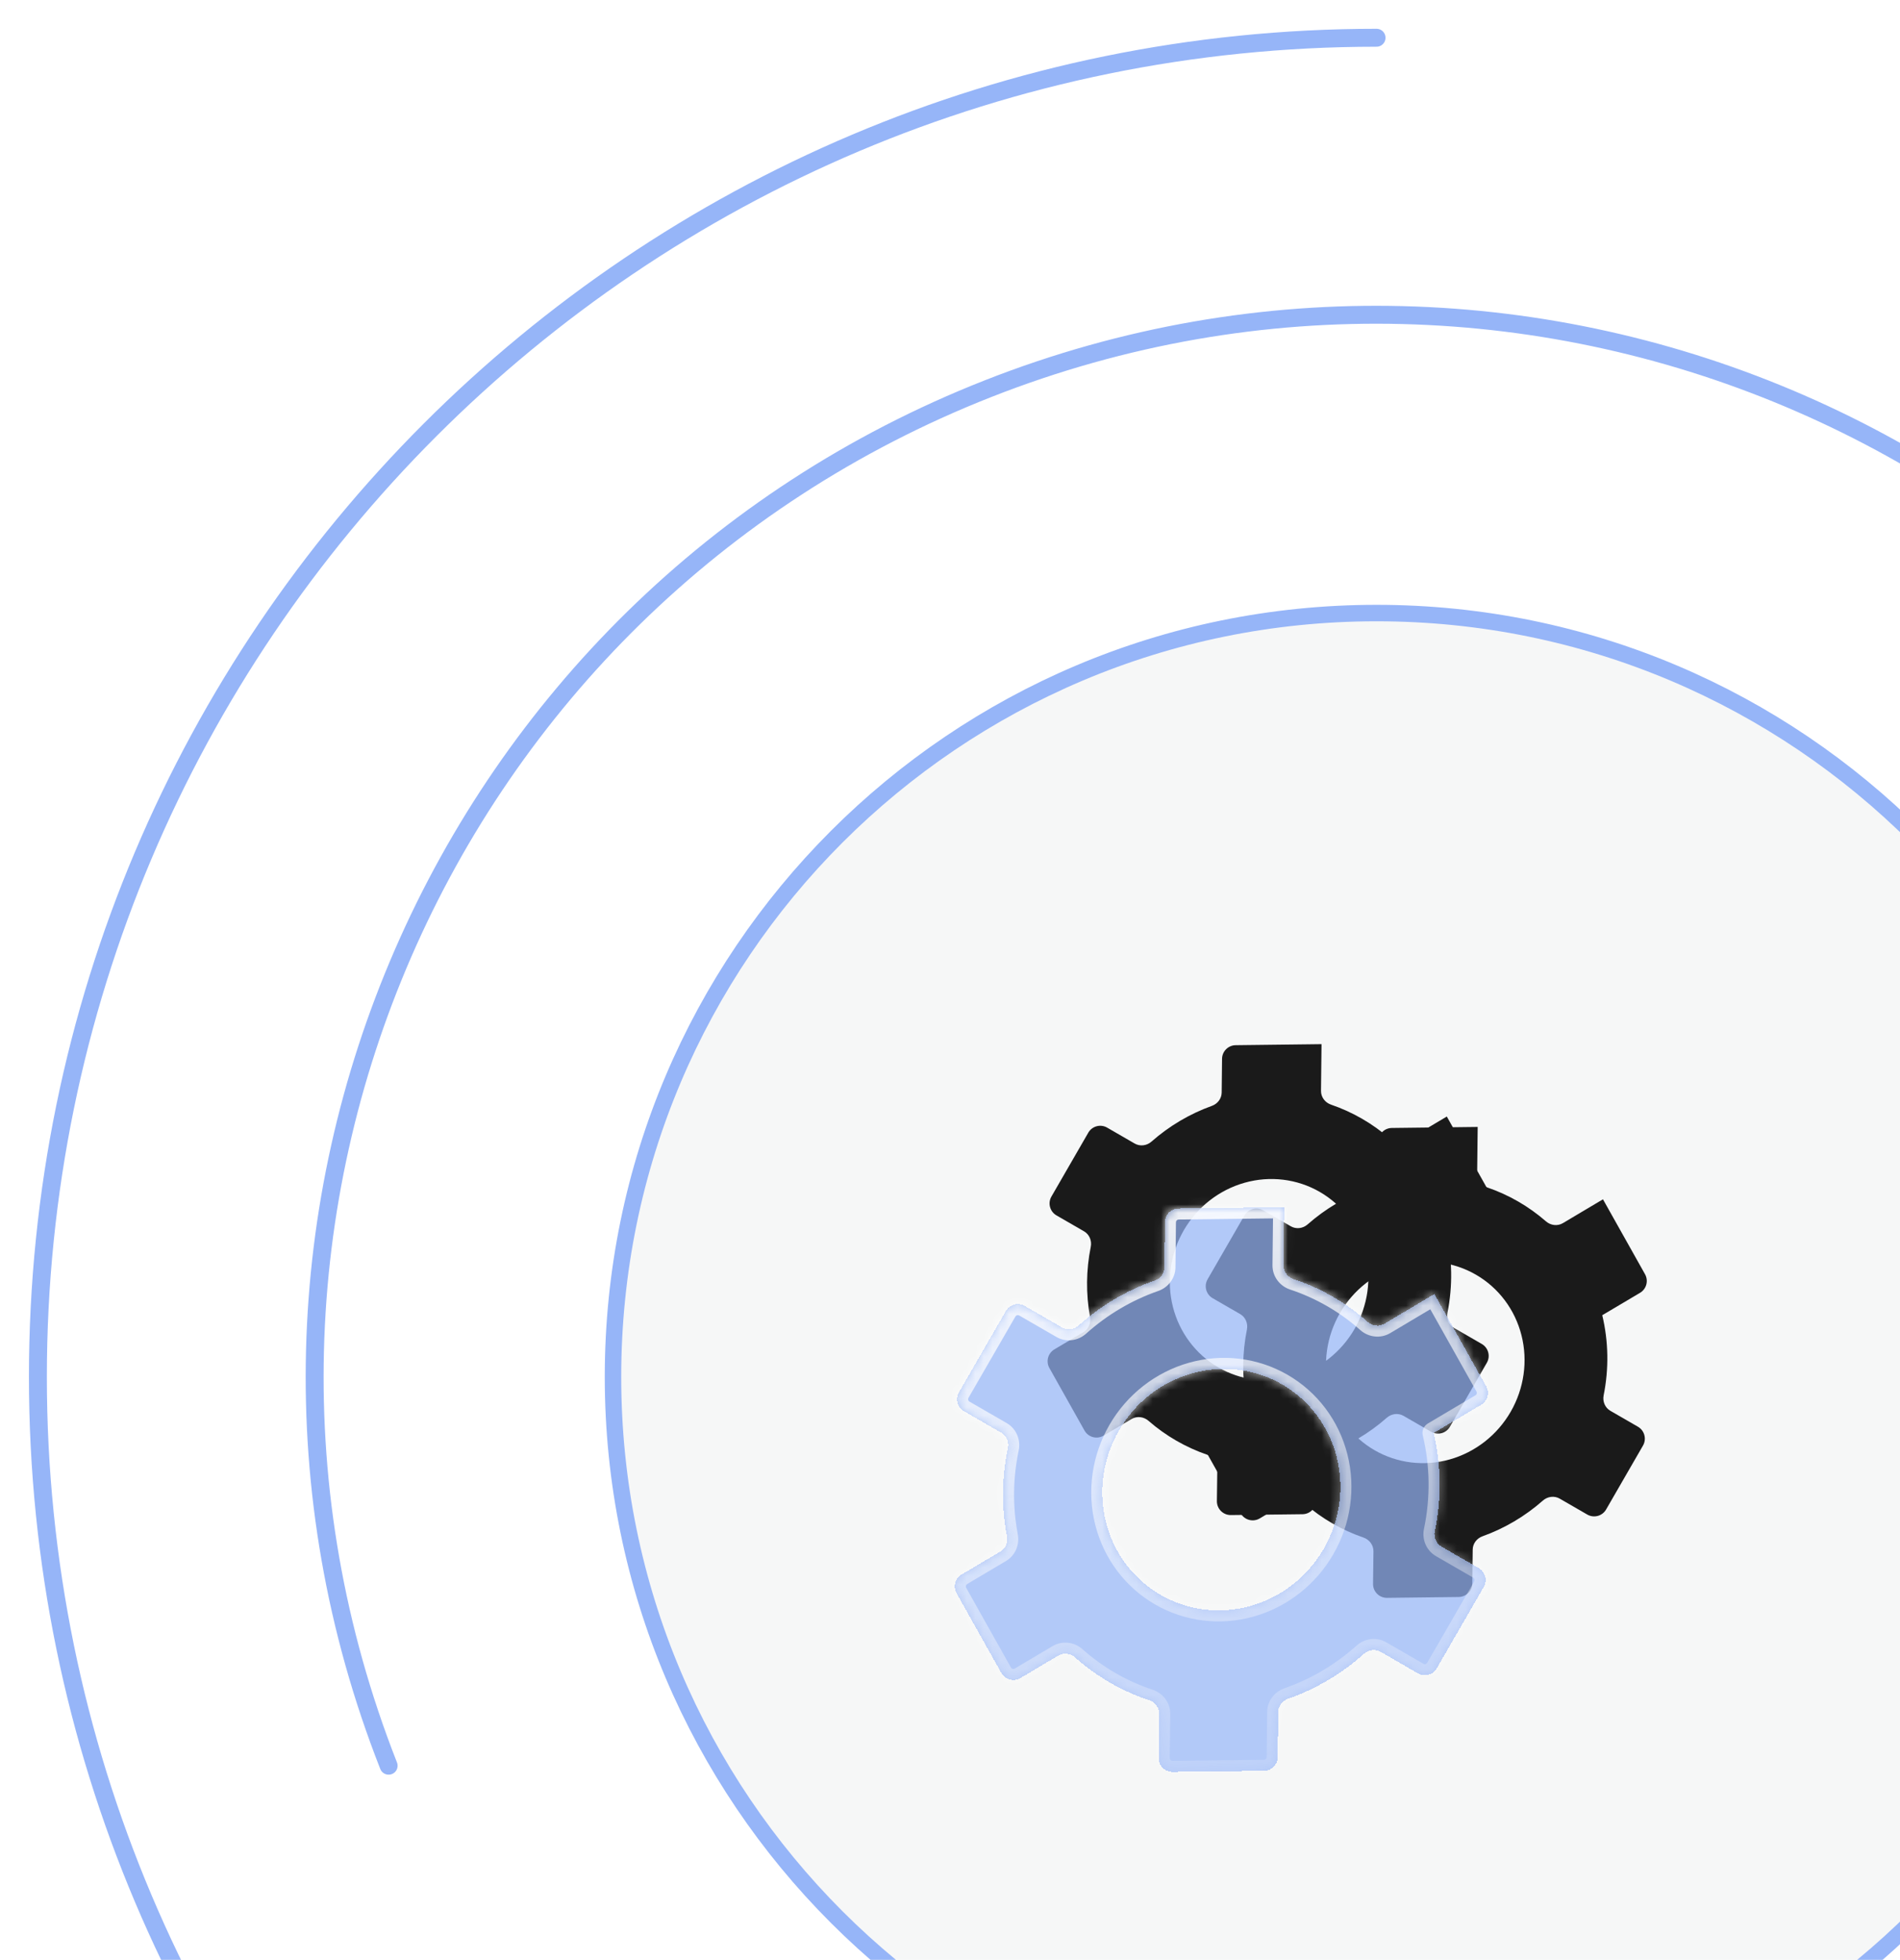 <svg width="225" height="232" viewBox="0 0 225 232" fill="none" xmlns="http://www.w3.org/2000/svg">
<path d="M253.435 162.993C253.435 212.932 212.952 253.415 163.013 253.415C113.075 253.415 72.591 212.932 72.591 162.993C72.591 113.055 113.075 72.572 163.013 72.572C212.952 72.572 253.435 113.055 253.435 162.993Z" fill="#F6F7F7" stroke="#96B5F8" stroke-width="1.948"/>
<path d="M46.022 209.021C20.604 144.414 52.375 71.438 116.978 46.021C181.586 20.603 254.562 52.374 279.978 116.978C305.395 181.581 273.625 254.562 209.022 279.978" stroke="#96B5F8" stroke-width="2.123" stroke-miterlimit="10" stroke-linecap="round" stroke-linejoin="round"/>
<path d="M321.534 162.996C321.534 250.549 250.559 321.524 163.011 321.524C75.459 321.524 4.488 250.549 4.488 162.996C4.488 75.444 75.463 4.469 163.011 4.469" stroke="#96B5F8" stroke-width="2.123" stroke-miterlimit="10" stroke-linecap="round" stroke-linejoin="round"/>
<g filter="url(#filter0_f_451_66)">
<path d="M171.251 145.892C171.25 145.891 171.249 145.892 171.249 145.893C171.991 148.993 172.044 152.231 171.412 155.378C171.268 156.098 171.574 156.844 172.21 157.211L175.474 159.095C176.255 159.546 176.523 160.545 176.071 161.326L171.704 168.891C171.253 169.673 170.254 169.941 169.472 169.489L166.21 167.606C165.574 167.238 164.774 167.346 164.223 167.832C162.116 169.688 159.686 171.125 157.065 172.065C156.39 172.306 155.915 172.928 155.906 173.644L155.861 177.634C155.851 178.521 155.134 179.238 154.247 179.249L145.759 179.349C144.841 179.36 144.095 178.613 144.106 177.695L144.154 173.841C144.163 173.1 143.669 172.451 142.967 172.211C140.408 171.334 138.047 169.97 136.008 168.193C135.449 167.705 134.641 167.601 134.003 167.98L130.685 169.948C129.896 170.416 128.877 170.143 128.428 169.343L124.27 161.942C123.836 161.168 124.098 160.189 124.862 159.736L128.294 157.702C128.91 157.337 129.211 156.614 129.083 155.909C128.586 153.17 128.615 150.347 129.169 147.593C129.314 146.873 129.008 146.127 128.372 145.76L125.109 143.876C124.328 143.425 124.06 142.426 124.511 141.645L128.877 134.083C129.328 133.302 130.327 133.034 131.108 133.485L134.371 135.369C135.007 135.736 135.806 135.629 136.358 135.143C138.465 133.287 140.895 131.85 143.515 130.91C144.19 130.669 144.666 130.047 144.673 129.33L144.716 125.344C144.725 124.456 145.442 123.738 146.33 123.727L156.483 123.605C156.485 123.605 156.488 123.606 156.49 123.607C156.494 123.61 156.497 123.614 156.497 123.619L156.434 129.135C156.426 129.876 156.92 130.524 157.621 130.764C160.18 131.641 162.542 133.004 164.58 134.782C165.14 135.27 165.949 135.373 166.587 134.994L171.324 132.177C171.327 132.175 171.33 132.175 171.333 132.177C171.335 132.178 171.336 132.179 171.337 132.181L176.312 141.039C176.746 141.812 176.484 142.791 175.72 143.244L171.252 145.892C171.252 145.892 171.251 145.892 171.251 145.892ZM160.403 157.326C161.994 154.57 162.455 151.312 161.683 148.268C160.912 145.225 158.972 142.645 156.29 141.096C153.608 139.548 150.403 139.158 147.382 140.011C144.36 140.865 141.769 142.893 140.178 145.649C138.587 148.405 138.126 151.663 138.897 154.706C139.669 157.75 141.609 160.33 144.291 161.878C146.973 163.427 150.177 163.817 153.199 162.963C156.221 162.11 158.812 160.082 160.403 157.326Z" fill="#1A1A1A"/>
</g>
<g filter="url(#filter1_bd_451_66)">
<path d="M189.743 142.622C189.742 142.622 189.741 142.623 189.741 142.624C190.483 145.724 190.537 148.962 189.905 152.109C189.76 152.829 190.067 153.574 190.703 153.941L193.966 155.825C194.747 156.276 195.015 157.276 194.564 158.057L190.196 165.622C189.745 166.403 188.746 166.671 187.964 166.22L184.702 164.336C184.066 163.969 183.267 164.076 182.715 164.562C180.608 166.419 178.178 167.856 175.557 168.795C174.883 169.037 174.407 169.658 174.399 170.374L174.353 174.364C174.343 175.252 173.626 175.968 172.739 175.979L164.251 176.08C163.333 176.09 162.587 175.343 162.598 174.426L162.646 170.572C162.655 169.83 162.161 169.181 161.459 168.941C158.9 168.064 156.539 166.701 154.5 164.923C153.941 164.436 153.133 164.332 152.495 164.71L149.178 166.679C148.389 167.147 147.369 166.874 146.92 166.074L142.762 158.672C142.328 157.898 142.591 156.919 143.354 156.467L146.787 154.432C147.403 154.067 147.703 153.344 147.575 152.64C147.078 149.9 147.107 147.077 147.662 144.324C147.807 143.604 147.5 142.858 146.864 142.49L143.601 140.607C142.82 140.156 142.552 139.157 143.003 138.375L147.369 130.814C147.82 130.032 148.819 129.765 149.601 130.216L152.863 132.099C153.499 132.467 154.299 132.359 154.85 131.874C156.957 130.017 159.387 128.58 162.007 127.641C162.682 127.399 163.158 126.777 163.166 126.061L163.208 122.074C163.217 121.186 163.934 120.469 164.822 120.458L174.975 120.336C174.977 120.336 174.98 120.337 174.982 120.338C174.986 120.34 174.989 120.345 174.989 120.35L174.926 125.866C174.918 126.607 175.412 127.254 176.113 127.495C178.672 128.371 181.034 129.735 183.073 131.512C183.632 132 184.441 132.104 185.079 131.724L189.816 128.908C189.819 128.906 189.823 128.906 189.825 128.908C189.827 128.908 189.828 128.91 189.829 128.911L194.804 137.769C195.239 138.543 194.976 139.522 194.213 139.974L189.744 142.622C189.744 142.623 189.744 142.623 189.743 142.622ZM178.895 154.056C180.486 151.301 180.947 148.042 180.175 144.999C179.404 141.955 177.464 139.375 174.782 137.827C172.1 136.278 168.895 135.888 165.874 136.742C162.852 137.596 160.261 139.623 158.67 142.379C157.079 145.135 156.618 148.393 157.39 151.437C158.161 154.481 160.101 157.06 162.783 158.609C165.465 160.157 168.67 160.548 171.691 159.694C174.713 158.84 177.304 156.812 178.895 154.056Z" fill="#1A1A1A"/>
</g>
<g filter="url(#filter2_bd_451_66)">
<mask id="path-6-inside-1_451_66" fill="white">
<path d="M169.765 156.562C169.764 156.561 169.762 156.563 169.762 156.564C170.671 160.36 170.719 164.33 169.909 168.18C169.757 168.898 170.065 169.644 170.701 170.011L175.11 172.556C175.891 173.007 176.159 174.006 175.708 174.788L170.145 184.422C169.694 185.203 168.695 185.471 167.914 185.02L163.506 182.475C162.869 182.108 162.07 182.214 161.523 182.705C158.894 185.065 155.835 186.874 152.528 188.025C151.852 188.261 151.376 188.883 151.368 189.599L151.307 194.941C151.297 195.828 150.58 196.545 149.693 196.556L138.865 196.684C137.947 196.695 137.201 195.948 137.212 195.03L137.277 189.825C137.286 189.083 136.792 188.434 136.088 188.2C132.849 187.127 129.867 185.405 127.318 183.137C126.764 182.644 125.955 182.541 125.317 182.919L120.837 185.577C120.048 186.046 119.029 185.772 118.579 184.973L113.276 175.53C112.841 174.756 113.104 173.777 113.867 173.325L118.463 170.601C119.079 170.236 119.38 169.513 119.246 168.81C118.589 165.371 118.627 161.817 119.356 158.36C119.507 157.641 119.2 156.895 118.564 156.528L114.156 153.983C113.374 153.532 113.107 152.533 113.558 151.751L119.118 142.121C119.569 141.34 120.568 141.072 121.349 141.523L125.757 144.068C126.393 144.435 127.193 144.329 127.74 143.838C130.369 141.479 133.428 139.669 136.734 138.518C137.411 138.283 137.886 137.66 137.894 136.943L137.95 131.605C137.96 130.717 138.677 130 139.564 129.989L152.057 129.839C152.06 129.839 152.063 129.84 152.065 129.841C152.07 129.844 152.073 129.85 152.073 129.855L151.995 136.72C151.987 137.461 152.481 138.11 153.184 138.343C156.423 139.417 159.405 141.138 161.955 143.406C162.509 143.899 163.319 144.002 163.957 143.623L169.852 140.117C169.856 140.115 169.86 140.115 169.863 140.117C169.865 140.118 169.867 140.119 169.867 140.121L175.989 151.02C176.423 151.793 176.161 152.772 175.397 153.225L169.766 156.562C169.766 156.562 169.765 156.562 169.765 156.562ZM156.757 170.272C158.665 166.968 159.217 163.061 158.292 159.412C157.367 155.762 155.041 152.669 151.825 150.812C148.609 148.955 144.767 148.487 141.144 149.511C137.521 150.535 134.413 152.966 132.506 156.271C130.598 159.575 130.046 163.482 130.97 167.132C131.895 170.781 134.222 173.874 137.438 175.731C140.654 177.588 144.496 178.056 148.119 177.032C151.742 176.009 154.849 173.577 156.757 170.272Z"/>
</mask>
<path d="M169.765 156.562C169.764 156.561 169.762 156.563 169.762 156.564C170.671 160.36 170.719 164.33 169.909 168.18C169.757 168.898 170.065 169.644 170.701 170.011L175.11 172.556C175.891 173.007 176.159 174.006 175.708 174.788L170.145 184.422C169.694 185.203 168.695 185.471 167.914 185.02L163.506 182.475C162.869 182.108 162.07 182.214 161.523 182.705C158.894 185.065 155.835 186.874 152.528 188.025C151.852 188.261 151.376 188.883 151.368 189.599L151.307 194.941C151.297 195.828 150.58 196.545 149.693 196.556L138.865 196.684C137.947 196.695 137.201 195.948 137.212 195.03L137.277 189.825C137.286 189.083 136.792 188.434 136.088 188.2C132.849 187.127 129.867 185.405 127.318 183.137C126.764 182.644 125.955 182.541 125.317 182.919L120.837 185.577C120.048 186.046 119.029 185.772 118.579 184.973L113.276 175.53C112.841 174.756 113.104 173.777 113.867 173.325L118.463 170.601C119.079 170.236 119.38 169.513 119.246 168.81C118.589 165.371 118.627 161.817 119.356 158.36C119.507 157.641 119.2 156.895 118.564 156.528L114.156 153.983C113.374 153.532 113.107 152.533 113.558 151.751L119.118 142.121C119.569 141.34 120.568 141.072 121.349 141.523L125.757 144.068C126.393 144.435 127.193 144.329 127.74 143.838C130.369 141.479 133.428 139.669 136.734 138.518C137.411 138.283 137.886 137.66 137.894 136.943L137.95 131.605C137.96 130.717 138.677 130 139.564 129.989L152.057 129.839C152.06 129.839 152.063 129.84 152.065 129.841C152.07 129.844 152.073 129.85 152.073 129.855L151.995 136.72C151.987 137.461 152.481 138.11 153.184 138.343C156.423 139.417 159.405 141.138 161.955 143.406C162.509 143.899 163.319 144.002 163.957 143.623L169.852 140.117C169.856 140.115 169.86 140.115 169.863 140.117C169.865 140.118 169.867 140.119 169.867 140.121L175.989 151.02C176.423 151.793 176.161 152.772 175.397 153.225L169.766 156.562C169.766 156.562 169.765 156.562 169.765 156.562ZM156.757 170.272C158.665 166.968 159.217 163.061 158.292 159.412C157.367 155.762 155.041 152.669 151.825 150.812C148.609 148.955 144.767 148.487 141.144 149.511C137.521 150.535 134.413 152.966 132.506 156.271C130.598 159.575 130.046 163.482 130.97 167.132C131.895 170.781 134.222 173.874 137.438 175.731C140.654 177.588 144.496 178.056 148.119 177.032C151.742 176.009 154.849 173.577 156.757 170.272Z" fill="#96B5F8" fill-opacity="0.7" shape-rendering="crispEdges"/>
<path d="M151.825 150.812L152.478 149.68L151.825 150.812ZM169.766 156.562L170.433 157.686L169.766 156.562ZM175.989 151.02L177.128 150.38L175.989 151.02ZM175.397 153.225L176.064 154.349L175.397 153.225ZM169.867 140.121L168.728 140.761L169.867 140.121ZM169.852 140.117L169.185 138.994L169.852 140.117ZM161.955 143.406L162.823 142.43L161.955 143.406ZM163.957 143.623L163.289 142.499L163.957 143.623ZM151.995 136.72L150.689 136.705L151.995 136.72ZM152.073 129.855L153.38 129.87L152.073 129.855ZM152.057 129.839L152.041 128.532L152.057 129.839ZM127.74 143.838L126.867 142.866L127.74 143.838ZM118.463 170.601L117.797 169.477L118.463 170.601ZM119.246 168.81L117.962 169.055L119.246 168.81ZM113.276 175.53L112.136 176.17L113.276 175.53ZM113.867 173.325L114.533 174.449L113.867 173.325ZM120.837 185.577L120.17 184.454L120.837 185.577ZM118.579 184.973L117.44 185.613L118.579 184.973ZM127.318 183.137L128.187 182.161L127.318 183.137ZM125.317 182.919L124.65 181.795L125.317 182.919ZM137.277 189.825L138.583 189.841L137.277 189.825ZM136.088 188.2L136.499 186.96L136.088 188.2ZM138.865 196.684L138.849 195.377L138.865 196.684ZM137.212 195.03L138.519 195.046L137.212 195.03ZM149.693 196.556L149.678 195.249L149.693 196.556ZM152.528 188.025L152.958 189.259L152.528 188.025ZM151.368 189.599L150.061 189.584L151.368 189.599ZM161.523 182.705L162.396 183.678L161.523 182.705ZM169.909 168.18L168.63 167.911L169.909 168.18ZM169.762 156.564L171.033 156.26L169.762 156.564ZM168.491 156.868C169.354 160.474 169.4 164.248 168.63 167.911L171.187 168.449C172.037 164.412 171.987 160.247 171.033 156.26L168.491 156.868ZM170.048 171.143L174.456 173.688L175.763 171.425L171.354 168.879L170.048 171.143ZM174.576 174.134L169.013 183.769L171.277 185.076L176.839 175.441L174.576 174.134ZM168.567 183.888L164.159 181.343L162.852 183.607L167.26 186.152L168.567 183.888ZM160.65 181.733C158.149 183.978 155.24 185.698 152.099 186.791L152.958 189.259C156.429 188.051 159.639 186.152 162.396 183.678L160.65 181.733ZM150.061 189.584L150 194.926L152.614 194.956L152.675 189.614L150.061 189.584ZM149.678 195.249L138.849 195.377L138.88 197.991L149.709 197.862L149.678 195.249ZM138.519 195.046L138.583 189.841L135.97 189.809L135.905 195.014L138.519 195.046ZM136.499 186.96C133.429 185.942 130.603 184.311 128.187 182.161L126.449 184.113C129.132 186.5 132.269 188.311 135.677 189.441L136.499 186.96ZM124.65 181.795L120.17 184.454L121.504 186.701L125.984 184.043L124.65 181.795ZM119.719 184.333L114.415 174.89L112.136 176.17L117.44 185.613L119.719 184.333ZM114.533 174.449L119.129 171.725L117.797 169.477L113.201 172.201L114.533 174.449ZM120.529 168.565C119.906 165.298 119.941 161.918 120.635 158.63L118.077 158.09C117.313 161.715 117.273 165.444 117.962 169.055L120.529 168.565ZM119.217 155.396L114.809 152.851L113.502 155.115L117.91 157.66L119.217 155.396ZM114.689 152.405L120.249 142.774L117.986 141.468L112.426 151.098L114.689 152.405ZM120.696 142.655L125.104 145.2L126.411 142.936L122.003 140.391L120.696 142.655ZM128.613 144.811C131.114 142.566 134.023 140.846 137.163 139.753L136.304 137.284C132.833 138.492 129.624 140.391 126.867 142.866L128.613 144.811ZM139.2 136.957L139.257 131.619L136.644 131.591L136.587 136.929L139.2 136.957ZM139.58 131.296L152.072 131.146L152.041 128.532L139.549 128.682L139.58 131.296ZM150.766 129.841L150.689 136.705L153.302 136.735L153.38 129.87L150.766 129.841ZM152.773 139.583C155.843 140.601 158.669 142.232 161.086 144.382L162.823 142.43C160.141 140.043 157.004 138.232 153.595 137.102L152.773 139.583ZM164.625 144.746L170.52 141.24L169.185 138.994L163.289 142.499L164.625 144.746ZM168.728 140.761L174.849 151.66L177.128 150.38L171.007 139.481L168.728 140.761ZM174.731 152.101L169.1 155.438L170.433 157.686L176.064 154.349L174.731 152.101ZM157.889 170.926C159.965 167.331 160.569 163.075 159.559 159.091L157.026 159.733C157.866 163.047 157.366 166.605 155.626 169.619L157.889 170.926ZM159.559 159.091C158.549 155.104 156.005 151.716 152.478 149.68L151.172 151.944C154.077 153.621 156.186 156.42 157.026 159.733L159.559 159.091ZM152.478 149.68C148.952 147.644 144.746 147.135 140.788 148.253L141.499 150.769C144.788 149.839 148.266 150.266 151.172 151.944L152.478 149.68ZM140.788 148.253C136.833 149.371 133.449 152.022 131.374 155.617L133.637 156.924C135.377 153.91 138.209 151.698 141.499 150.769L140.788 148.253ZM131.374 155.617C129.298 159.212 128.694 163.468 129.704 167.453L132.237 166.81C131.397 163.496 131.897 159.938 133.637 156.924L131.374 155.617ZM129.704 167.453C130.714 171.439 133.258 174.827 136.784 176.863L138.091 174.599C135.186 172.922 133.077 170.123 132.237 166.81L129.704 167.453ZM136.784 176.863C140.311 178.899 144.517 179.408 148.474 178.29L147.764 175.775C144.475 176.704 140.997 176.277 138.091 174.599L136.784 176.863ZM148.474 178.29C152.43 177.172 155.814 174.521 157.889 170.926L155.626 169.619C153.885 172.633 151.054 174.845 147.764 175.775L148.474 178.29ZM169.1 155.438C169.506 155.198 170.009 155.194 170.418 155.43L169.111 157.694C169.521 157.93 170.026 157.927 170.433 157.686L169.1 155.438ZM174.849 151.66C174.936 151.814 174.884 152.01 174.731 152.101L176.064 154.349C177.438 153.535 177.91 151.772 177.128 150.38L174.849 151.66ZM169.21 141.249C169.009 141.132 168.842 140.964 168.728 140.761L171.007 139.481C170.891 139.275 170.722 139.104 170.517 138.985L169.21 141.249ZM170.52 141.24C170.117 141.48 169.616 141.483 169.21 141.249L170.517 138.985C170.104 138.747 169.594 138.75 169.185 138.994L170.52 141.24ZM161.086 144.382C162.037 145.228 163.465 145.436 164.625 144.746L163.289 142.499C163.173 142.568 162.981 142.57 162.823 142.43L161.086 144.382ZM150.689 136.705C150.673 138.053 151.566 139.183 152.773 139.583L153.595 137.102C153.395 137.036 153.301 136.869 153.302 136.735L150.689 136.705ZM151.412 130.973C151.008 130.74 150.761 130.307 150.766 129.841L153.38 129.87C153.385 129.392 153.132 128.948 152.718 128.709L151.412 130.973ZM152.072 131.146C151.841 131.149 151.612 131.089 151.412 130.973L152.718 128.709C152.513 128.591 152.279 128.529 152.041 128.532L152.072 131.146ZM139.257 131.619C139.259 131.442 139.402 131.298 139.58 131.296L139.549 128.682C137.951 128.702 136.661 129.993 136.644 131.591L139.257 131.619ZM137.163 139.753C138.327 139.347 139.187 138.259 139.2 136.957L136.587 136.929C136.586 137.06 136.494 137.218 136.304 137.284L137.163 139.753ZM125.104 145.2C126.26 145.867 127.672 145.655 128.613 144.811L126.867 142.866C126.714 143.003 126.527 143.004 126.411 142.936L125.104 145.2ZM120.249 142.774C120.34 142.618 120.539 142.565 120.696 142.655L122.003 140.391C120.596 139.579 118.798 140.061 117.986 141.468L120.249 142.774ZM114.809 152.851C114.653 152.761 114.599 152.561 114.689 152.405L112.426 151.098C111.614 152.504 112.096 154.303 113.502 155.115L114.809 152.851ZM120.635 158.63C120.895 157.393 120.373 156.064 119.217 155.396L117.91 157.66C118.026 157.727 118.119 157.89 118.077 158.09L120.635 158.63ZM119.129 171.725C120.249 171.062 120.76 169.774 120.529 168.565L117.962 169.055C118 169.252 117.909 169.41 117.797 169.477L119.129 171.725ZM114.415 174.89C114.328 174.735 114.381 174.54 114.533 174.449L113.201 172.201C111.827 173.015 111.354 174.777 112.136 176.17L114.415 174.89ZM120.17 184.454C120.012 184.547 119.809 184.493 119.719 184.333L117.44 185.613C118.248 187.052 120.084 187.544 121.504 186.701L120.17 184.454ZM128.187 182.161C127.236 181.315 125.81 181.107 124.65 181.795L125.984 184.043C126.1 183.975 126.291 183.973 126.449 184.113L128.187 182.161ZM138.583 189.841C138.6 188.492 137.707 187.36 136.499 186.96L135.677 189.441C135.877 189.507 135.972 189.674 135.97 189.809L138.583 189.841ZM138.849 195.377C138.666 195.379 138.516 195.23 138.519 195.046L135.905 195.014C135.885 196.666 137.228 198.01 138.88 197.991L138.849 195.377ZM150 194.926C149.998 195.103 149.855 195.247 149.678 195.249L149.709 197.862C151.306 197.843 152.596 196.553 152.614 194.956L150 194.926ZM152.099 186.791C150.936 187.196 150.076 188.283 150.061 189.584L152.675 189.614C152.676 189.483 152.768 189.325 152.958 189.259L152.099 186.791ZM164.159 181.343C163.003 180.676 161.591 180.888 160.65 181.733L162.396 183.678C162.548 183.541 162.736 183.54 162.852 183.607L164.159 181.343ZM169.013 183.769C168.923 183.925 168.723 183.979 168.567 183.888L167.26 186.152C168.667 186.964 170.465 186.482 171.277 185.076L169.013 183.769ZM174.456 173.688C174.613 173.778 174.666 173.978 174.576 174.134L176.839 175.441C177.651 174.035 177.169 172.236 175.763 171.425L174.456 173.688ZM168.63 167.911C168.37 169.147 168.892 170.475 170.048 171.143L171.354 168.879C171.238 168.812 171.145 168.649 171.187 168.449L168.63 167.911ZM171.033 156.26C171.3 157.372 170.105 158.268 169.111 157.694L170.418 155.43C169.422 154.855 168.225 155.753 168.491 156.868L171.033 156.26Z" fill="url(#paint0_linear_451_66)" mask="url(#path-6-inside-1_451_66)"/>
</g>
<defs>
<filter id="filter0_f_451_66" x="45.653" y="45.196" width="209.277" height="212.562" filterUnits="userSpaceOnUse" color-interpolation-filters="sRGB">
<feFlood flood-opacity="0" result="BackgroundImageFix"/>
<feBlend mode="normal" in="SourceGraphic" in2="BackgroundImageFix" result="shape"/>
<feGaussianBlur stdDeviation="39.205" result="effect1_foregroundBlur_451_66"/>
</filter>
<filter id="filter1_bd_451_66" x="129.486" y="107.268" width="78.594" height="94.947" filterUnits="userSpaceOnUse" color-interpolation-filters="sRGB">
<feFlood flood-opacity="0" result="BackgroundImageFix"/>
<feGaussianBlur in="BackgroundImageFix" stdDeviation="6.534"/>
<feComposite in2="SourceAlpha" operator="in" result="effect1_backgroundBlur_451_66"/>
<feColorMatrix in="SourceAlpha" type="matrix" values="0 0 0 0 0 0 0 0 0 0 0 0 0 0 0 0 0 0 127 0" result="hardAlpha"/>
<feOffset dy="13.068"/>
<feGaussianBlur stdDeviation="6.534"/>
<feComposite in2="hardAlpha" operator="out"/>
<feColorMatrix type="matrix" values="0 0 0 0 0 0 0 0 0 0 0 0 0 0 0 0 0 0 0.25 0"/>
<feBlend mode="normal" in2="effect1_backgroundBlur_451_66" result="effect2_dropShadow_451_66"/>
<feBlend mode="normal" in="SourceGraphic" in2="effect2_dropShadow_451_66" result="shape"/>
</filter>
<filter id="filter2_bd_451_66" x="99.998" y="116.772" width="89.269" height="106.049" filterUnits="userSpaceOnUse" color-interpolation-filters="sRGB">
<feFlood flood-opacity="0" result="BackgroundImageFix"/>
<feGaussianBlur in="BackgroundImageFix" stdDeviation="6.534"/>
<feComposite in2="SourceAlpha" operator="in" result="effect1_backgroundBlur_451_66"/>
<feColorMatrix in="SourceAlpha" type="matrix" values="0 0 0 0 0 0 0 0 0 0 0 0 0 0 0 0 0 0 127 0" result="hardAlpha"/>
<feOffset dy="13.068"/>
<feGaussianBlur stdDeviation="6.534"/>
<feComposite in2="hardAlpha" operator="out"/>
<feColorMatrix type="matrix" values="0 0 0 0 0 0 0 0 0 0 0 0 0 0 0 0 0 0 0.25 0"/>
<feBlend mode="normal" in2="effect1_backgroundBlur_451_66" result="effect2_dropShadow_451_66"/>
<feBlend mode="normal" in="SourceGraphic" in2="effect2_dropShadow_451_66" result="shape"/>
</filter>
<linearGradient id="paint0_linear_451_66" x1="147.663" y1="210.294" x2="131.855" y2="120.059" gradientUnits="userSpaceOnUse">
<stop stop-color="white" stop-opacity="0"/>
<stop offset="1" stop-color="white"/>
</linearGradient>
</defs>
</svg>
